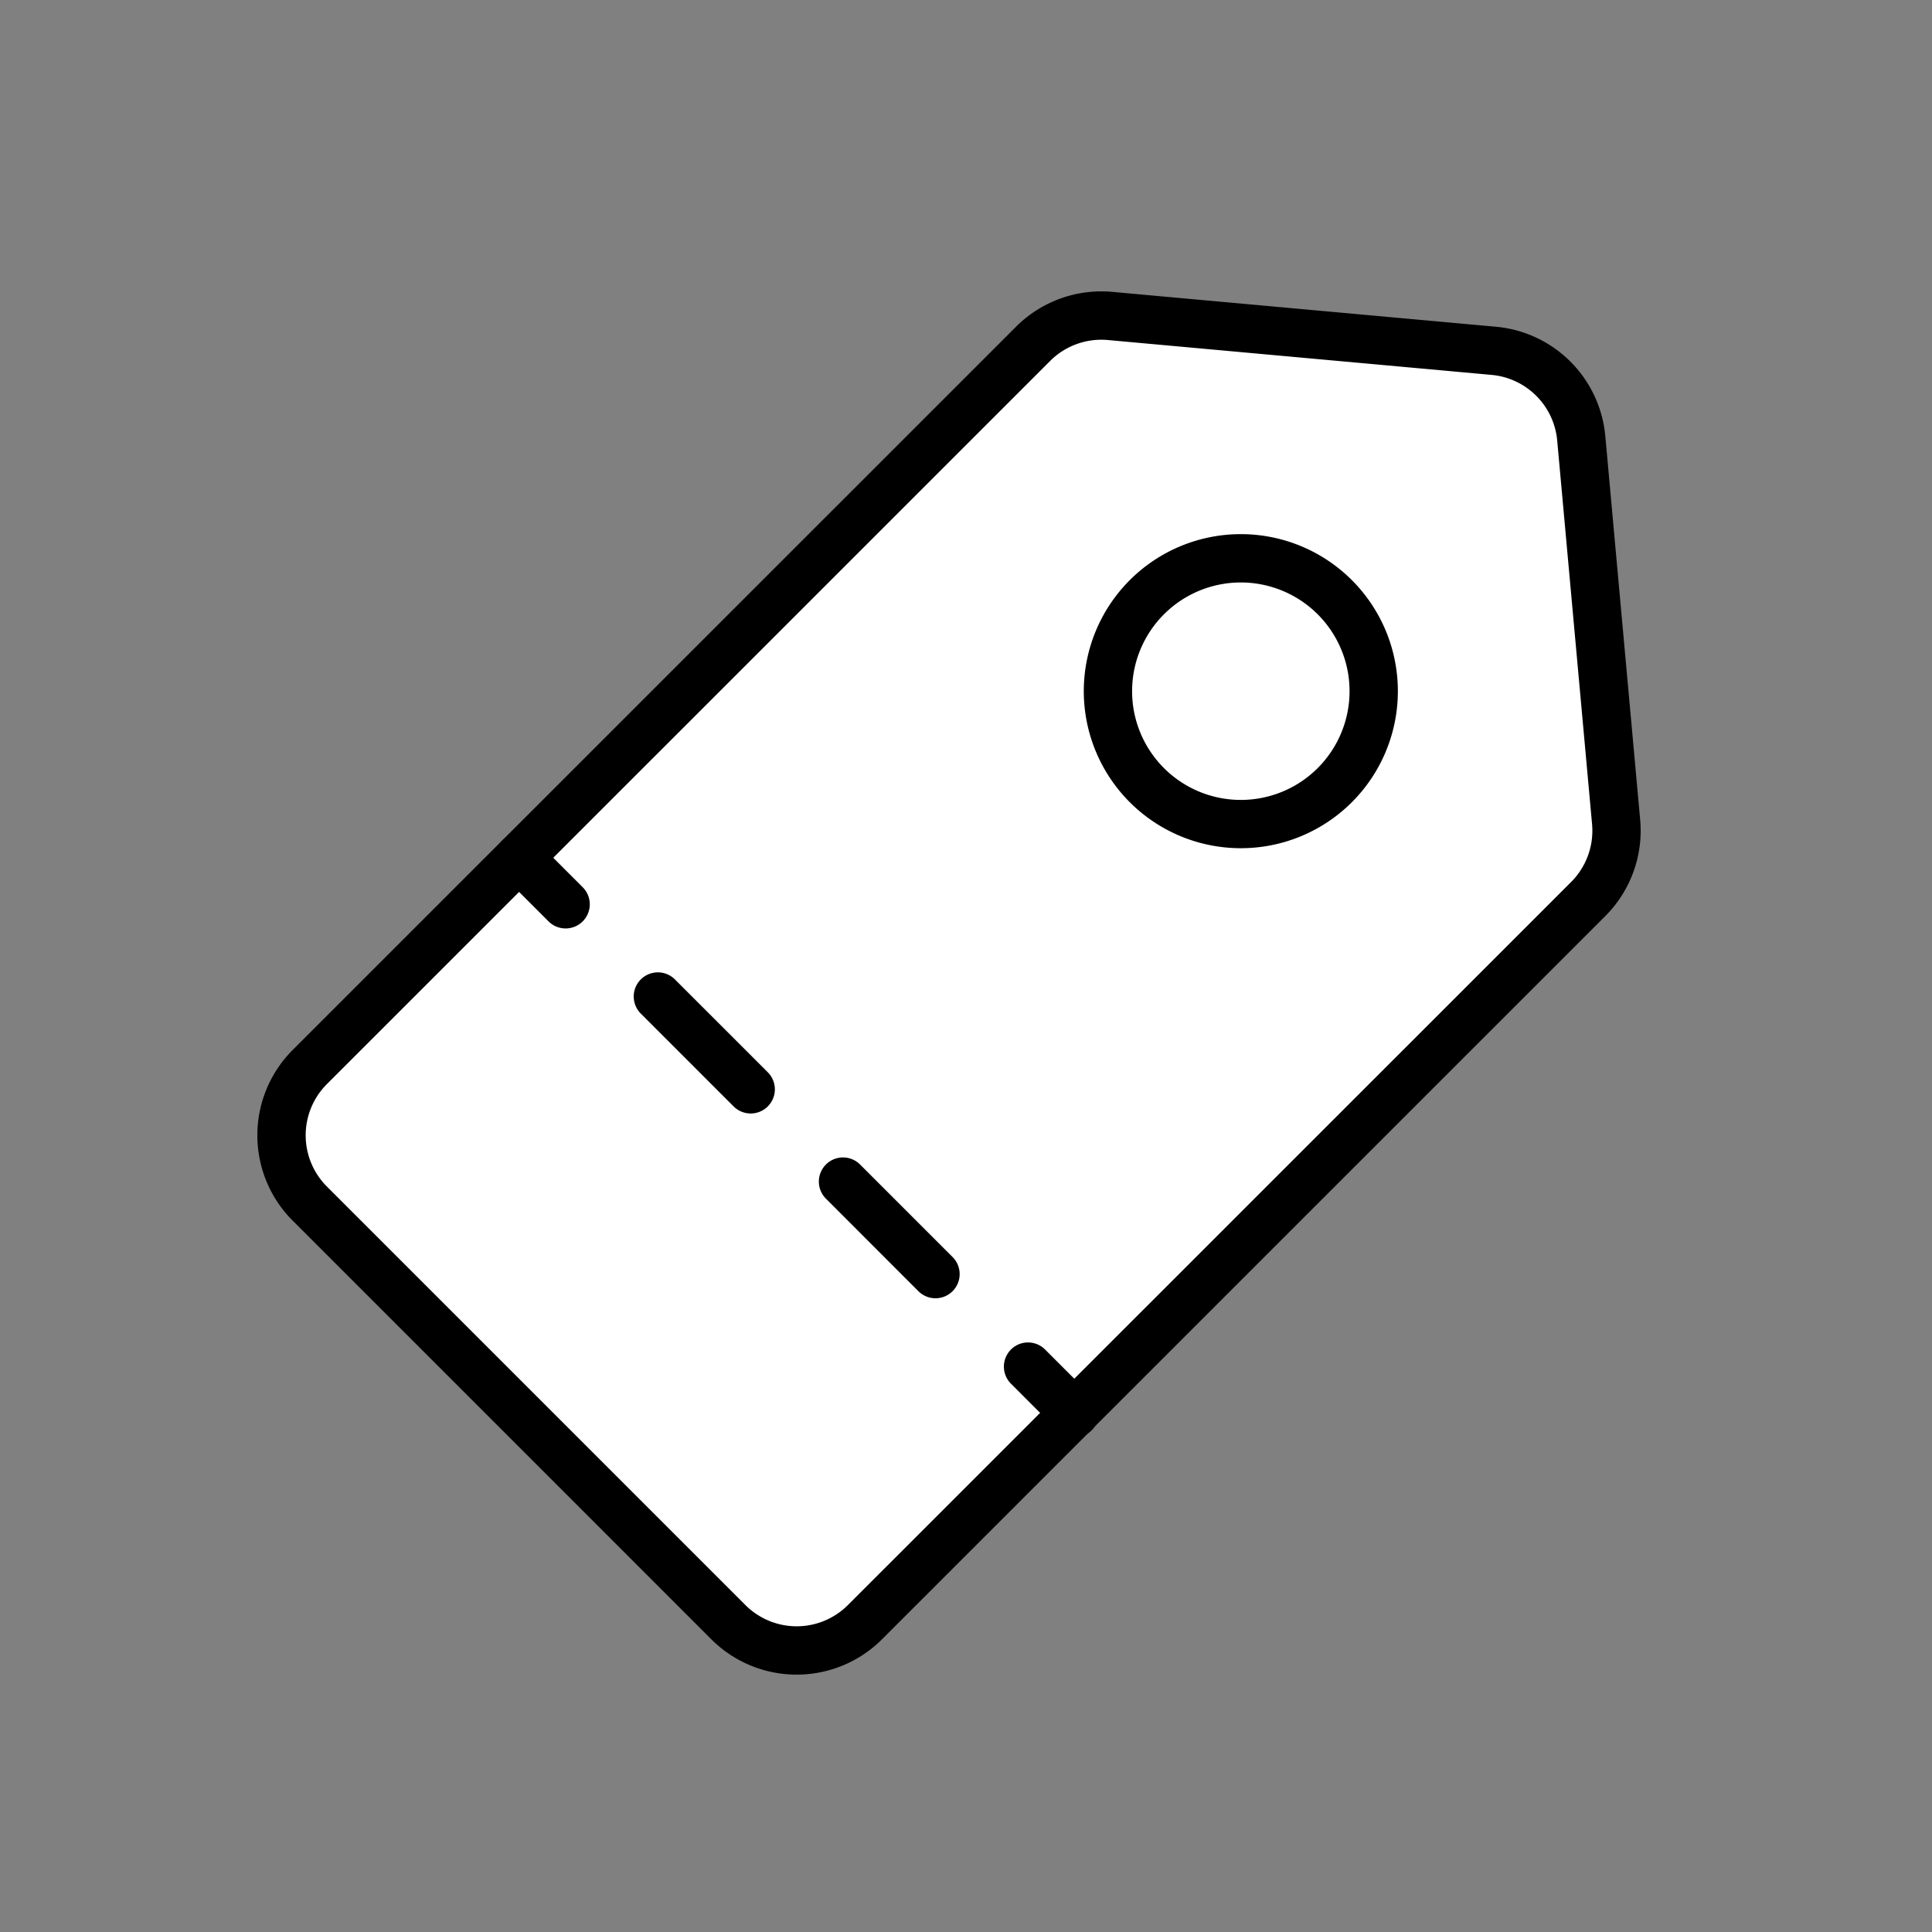 <svg class="dml-offers-bar__icon" width="40" height="40" viewBox="0 0 40 40" fill="none" xmlns="http://www.w3.org/2000/svg">
                    <rect x="0" y="0" width="40" height="40" fill="#808080" stroke="none"/>
                    <path d="M21.387 7.118 6.414 22.091a2 2 0 0 0 0 2.829l8.666 8.666a2 2 0 0 0 2.829 0l14.973-14.974a2 2 0 0 0 .577-1.595l-.722-7.944a2 2 0 0 0-1.81-1.81l-7.944-.722a2 2 0 0 0-1.596.577z" fill="#fff"></path>
                    <path fill-rule="evenodd" clip-rule="evenodd" d="M6.06 25.273a2.5 2.5 0 0 1 0-3.535L21.035 6.765a2.5 2.5 0 0 1 1.994-.722l7.944.722a2.5 2.5 0 0 1 2.263 2.263l.722 7.944a2.5 2.5 0 0 1-.722 1.994L18.262 33.939a2.5 2.5 0 0 1-3.536 0l-8.665-8.666zm.708-2.828a1.5 1.5 0 0 0 0 2.121l8.666 8.666a1.5 1.5 0 0 0 2.12 0L32.529 18.26a1.5 1.5 0 0 0 .433-1.197L32.24 9.12a1.5 1.5 0 0 0-1.358-1.358l-7.944-.722a1.5 1.5 0 0 0-1.196.433L6.768 22.445z" fill="#000"></path>
                    <path fill-rule="evenodd" clip-rule="evenodd" d="M27.282 15.902a2.251 2.251 0 1 0-3.184-3.183 2.251 2.251 0 0 0 3.184 3.183zm.707.707a3.251 3.251 0 1 0-4.598-4.598 3.251 3.251 0 0 0 4.598 4.598zM10.393 17.405a.5.5 0 0 1 .708 0l.957.958a.5.5 0 1 1-.707.707l-.958-.958a.5.5 0 0 1 0-.707zm2.874 2.873a.5.5 0 0 1 .707 0l1.916 1.916a.5.5 0 1 1-.707.707l-1.916-1.916a.5.5 0 0 1 0-.707zM17.1 24.11a.5.5 0 0 1 .707 0l1.915 1.915a.5.5 0 1 1-.707.708L17.1 24.817a.5.5 0 0 1 0-.707zm3.83 3.831a.5.5 0 0 1 .708 0l.958.958a.5.5 0 1 1-.707.707l-.958-.958a.5.5 0 0 1 0-.707z" fill="#000"></path>
                </svg>
